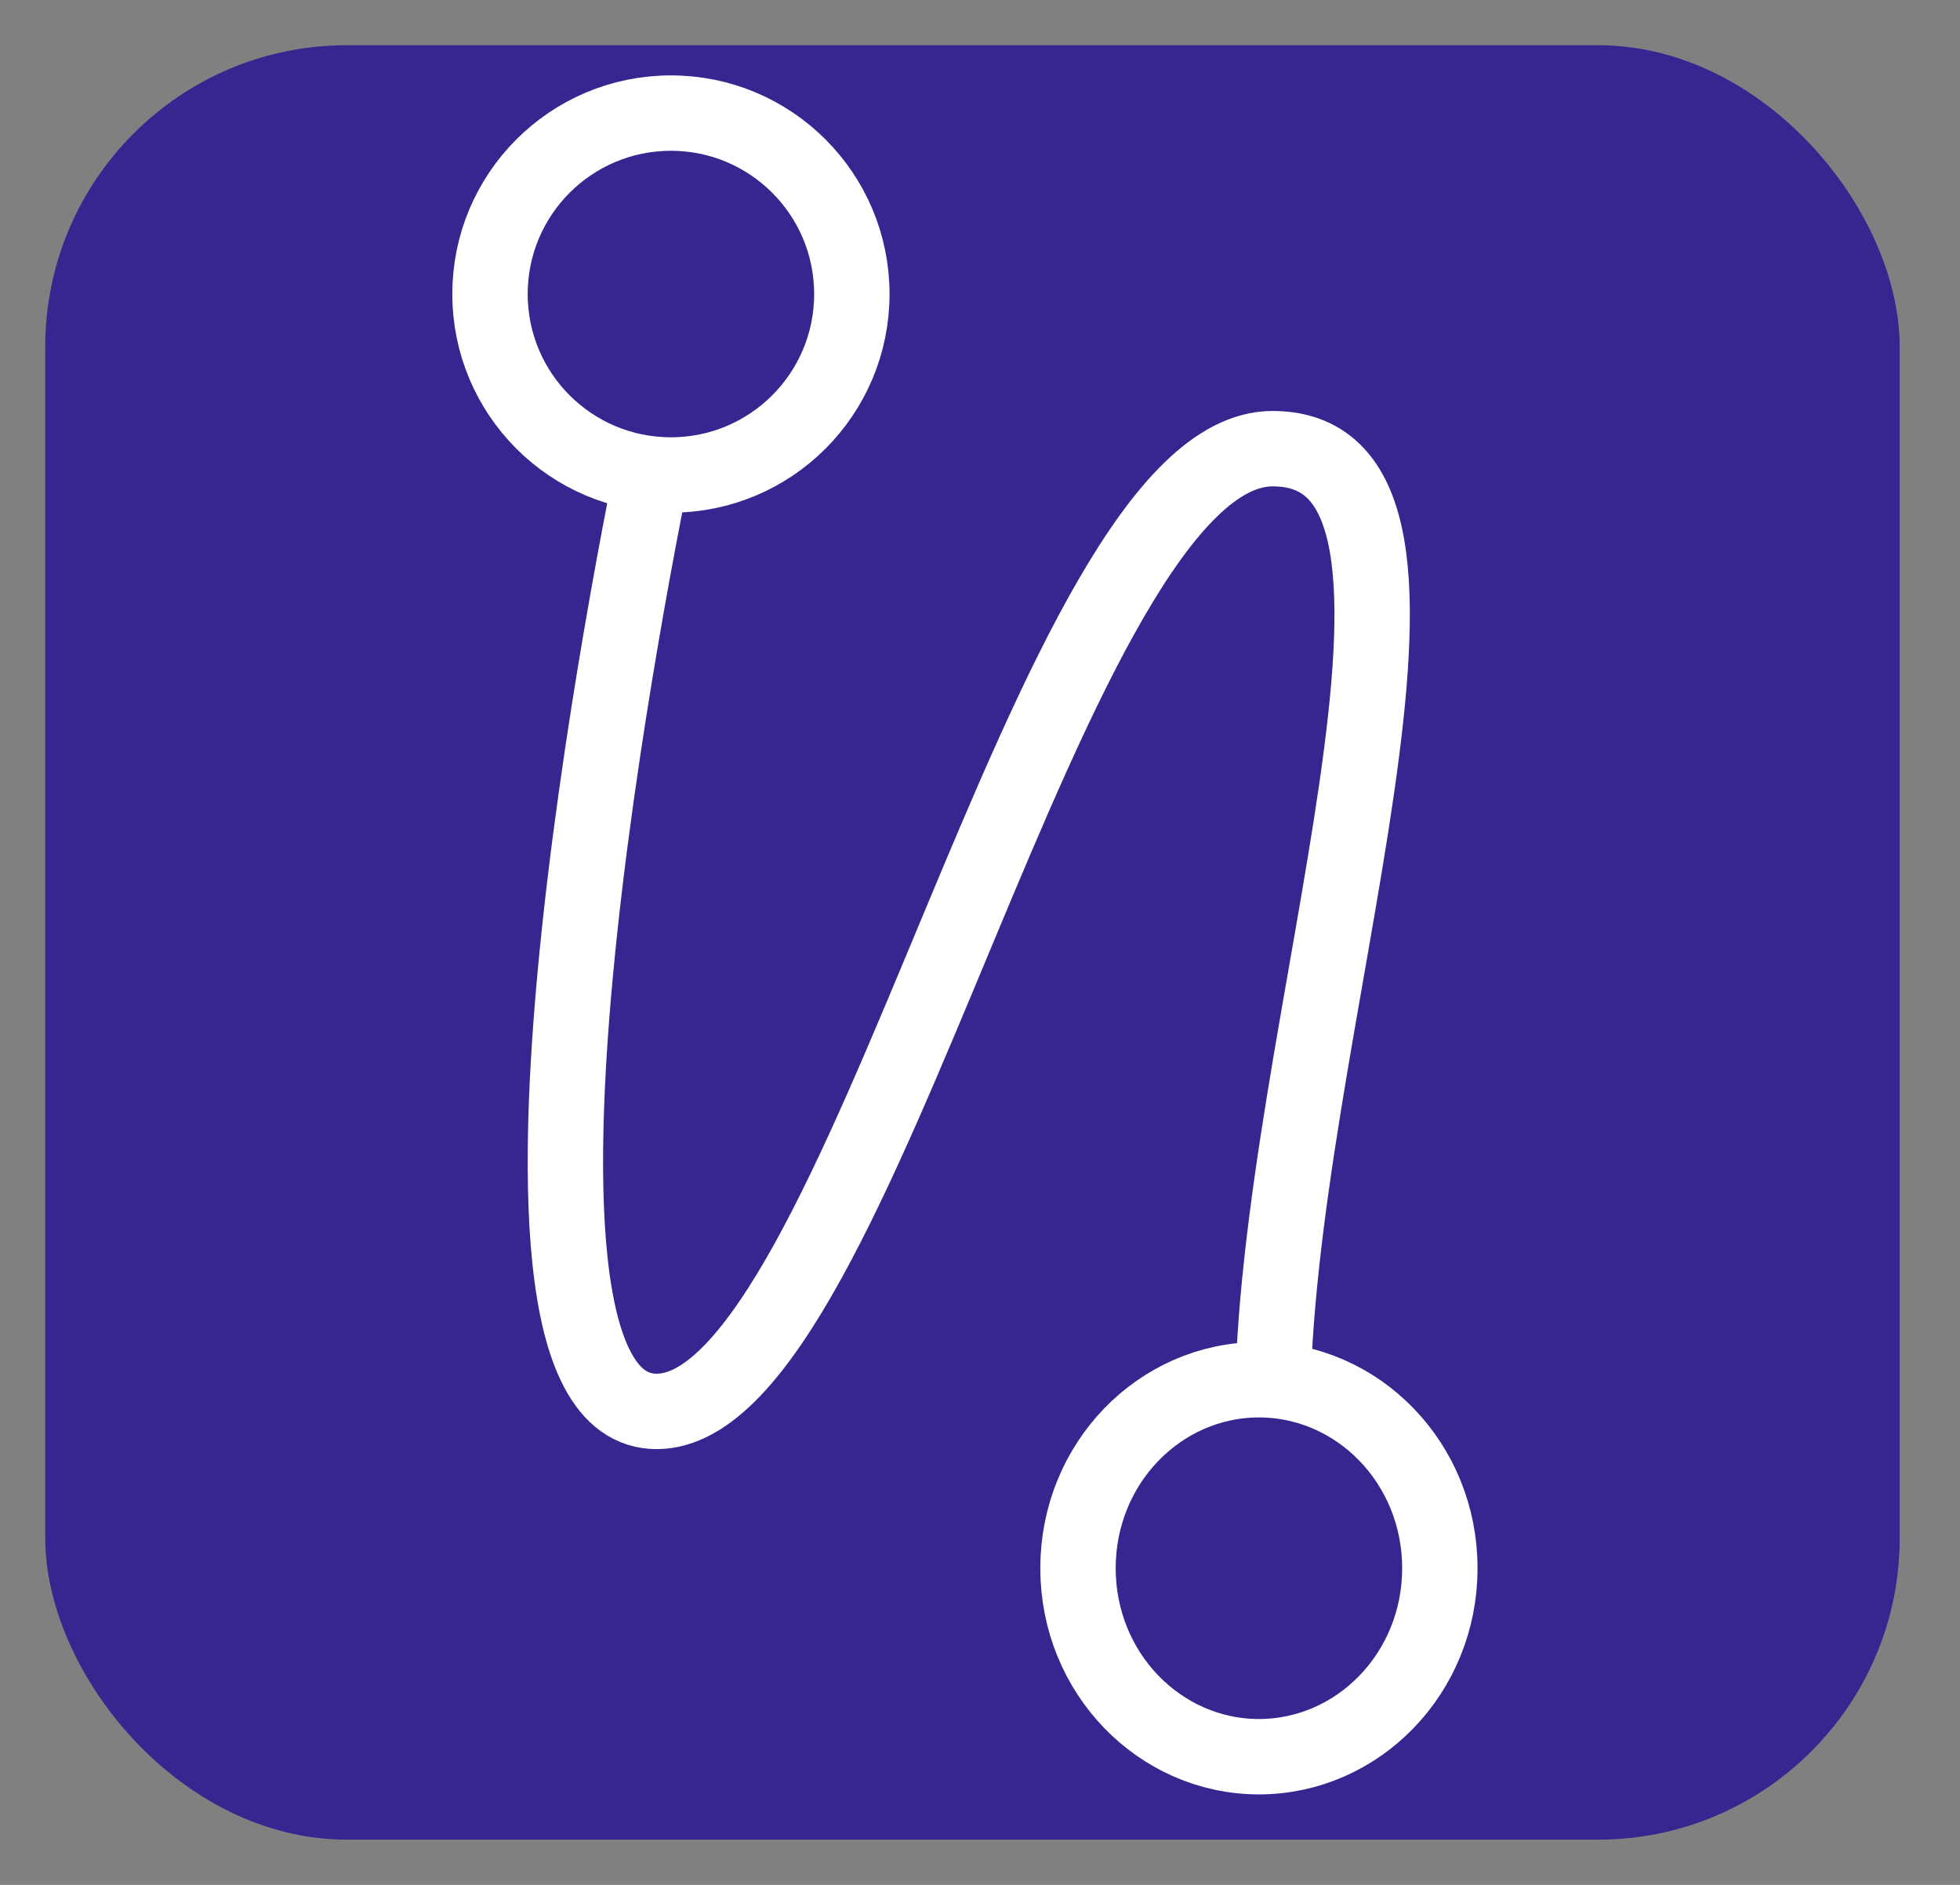 <svg width="130" height="125" viewBox="0 0 130 125" fill="none" xmlns="http://www.w3.org/2000/svg">
<rect x="0" y="0" width="130" height="125" fill="#808080" stroke="none"/>
<rect x="3" y="3" width="123" height="119" rx="20" fill="#2E1892" fill-opacity="0.875"/>
<path d="M84.407 93.601C84.407 68.667 99.264 29.754 84.407 29.754C69.551 29.754 57.171 93.601 43.553 93.601C29.934 93.601 43.553 29.754 43.553 29.754" stroke="white" stroke-width="5"/>
<path d="M71.5 104C71.5 110.984 76.952 116.5 83.5 116.5C90.048 116.5 95.5 110.984 95.5 104C95.5 97.016 90.048 91.5 83.5 91.5C76.952 91.5 71.5 97.016 71.5 104Z" stroke="white" stroke-width="5"/>
<circle cx="14.5" cy="14.5" r="12" transform="matrix(-1 0 0 1 59 5)" stroke="white" stroke-width="5"/>
</svg>

